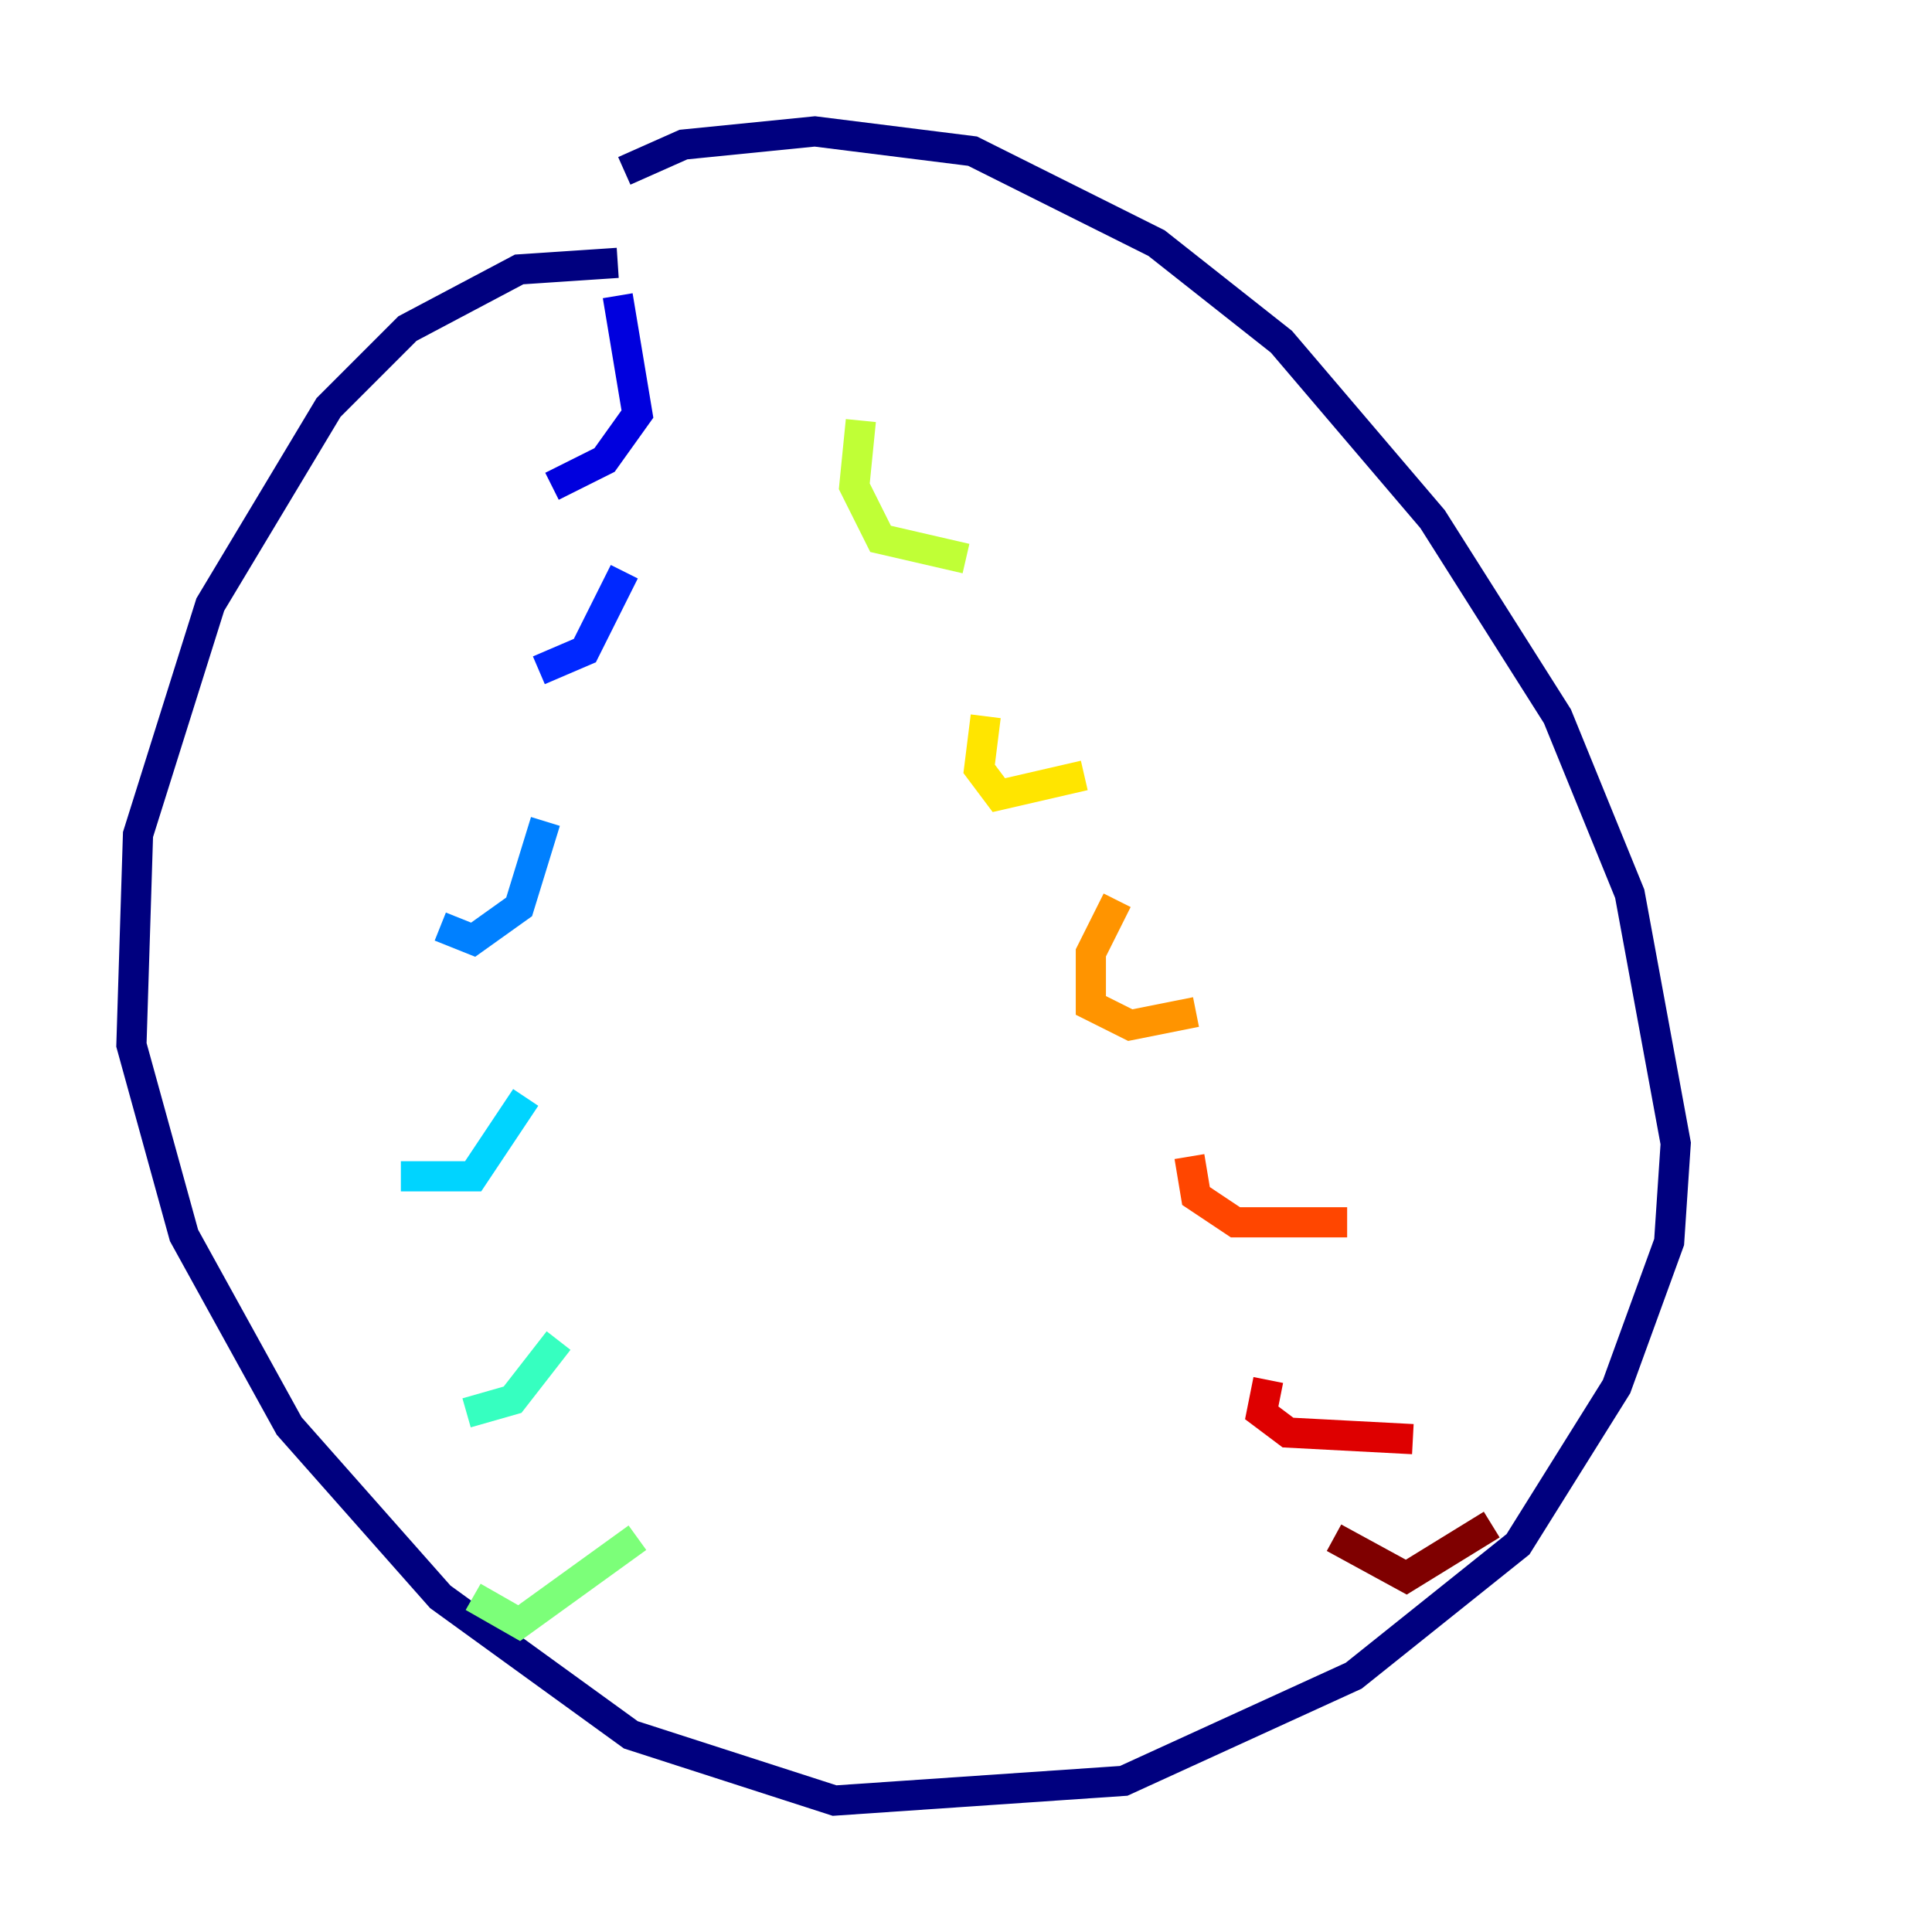 <?xml version="1.0" encoding="utf-8" ?>
<svg baseProfile="tiny" height="128" version="1.2" viewBox="0,0,128,128" width="128" xmlns="http://www.w3.org/2000/svg" xmlns:ev="http://www.w3.org/2001/xml-events" xmlns:xlink="http://www.w3.org/1999/xlink"><defs /><polyline fill="none" points="40.925,17.415 34.395,17.85 26.993,21.769 21.769,26.993 13.932,40.054 9.143,55.292 8.707,69.225 12.191,81.85 19.157,94.476 29.17,105.796 41.796,114.939 55.292,119.293 74.449,117.986 89.687,111.02 100.571,102.313 107.102,91.864 110.585,82.286 111.02,75.755 107.973,59.211 103.184,47.456 94.912,34.395 84.898,22.64 76.626,16.109 64.435,10.014 53.986,8.707 45.279,9.578 41.361,11.32" stroke="#00007f" stroke-width="2" /><polyline fill="none" points="40.925,19.592 42.231,27.429 40.054,30.476 36.571,32.218" stroke="#0000de" stroke-width="2" /><polyline fill="none" points="41.361,37.878 38.748,43.102 35.701,44.408" stroke="#0028ff" stroke-width="2" /><polyline fill="none" points="36.136,54.422 34.395,60.082 31.347,62.258 29.17,61.388" stroke="#0080ff" stroke-width="2" /><polyline fill="none" points="34.83,72.707 31.347,77.932 26.558,77.932" stroke="#00d4ff" stroke-width="2" /><polyline fill="none" points="37.007,88.816 33.959,92.735 30.912,93.605" stroke="#36ffc0" stroke-width="2" /><polyline fill="none" points="42.231,101.878 34.395,107.537 31.347,105.796" stroke="#7cff79" stroke-width="2" /><polyline fill="none" points="57.034,27.864 56.599,32.218 58.34,35.701 64.0,37.007" stroke="#c0ff36" stroke-width="2" /><polyline fill="none" points="65.306,47.456 64.871,50.939 66.177,52.68 71.837,51.374" stroke="#ffe500" stroke-width="2" /><polyline fill="none" points="74.014,59.646 72.272,63.129 72.272,66.612 74.884,67.918 79.238,67.048" stroke="#ff9400" stroke-width="2" /><polyline fill="none" points="78.803,76.626 79.238,79.238 81.85,80.98 89.252,80.98" stroke="#ff4600" stroke-width="2" /><polyline fill="none" points="84.027,91.429 83.592,93.605 85.333,94.912 93.605,95.347" stroke="#de0000" stroke-width="2" /><polyline fill="none" points="88.381,101.878 93.17,104.49 98.83,101.007" stroke="#7f0000" stroke-width="2" /></svg>